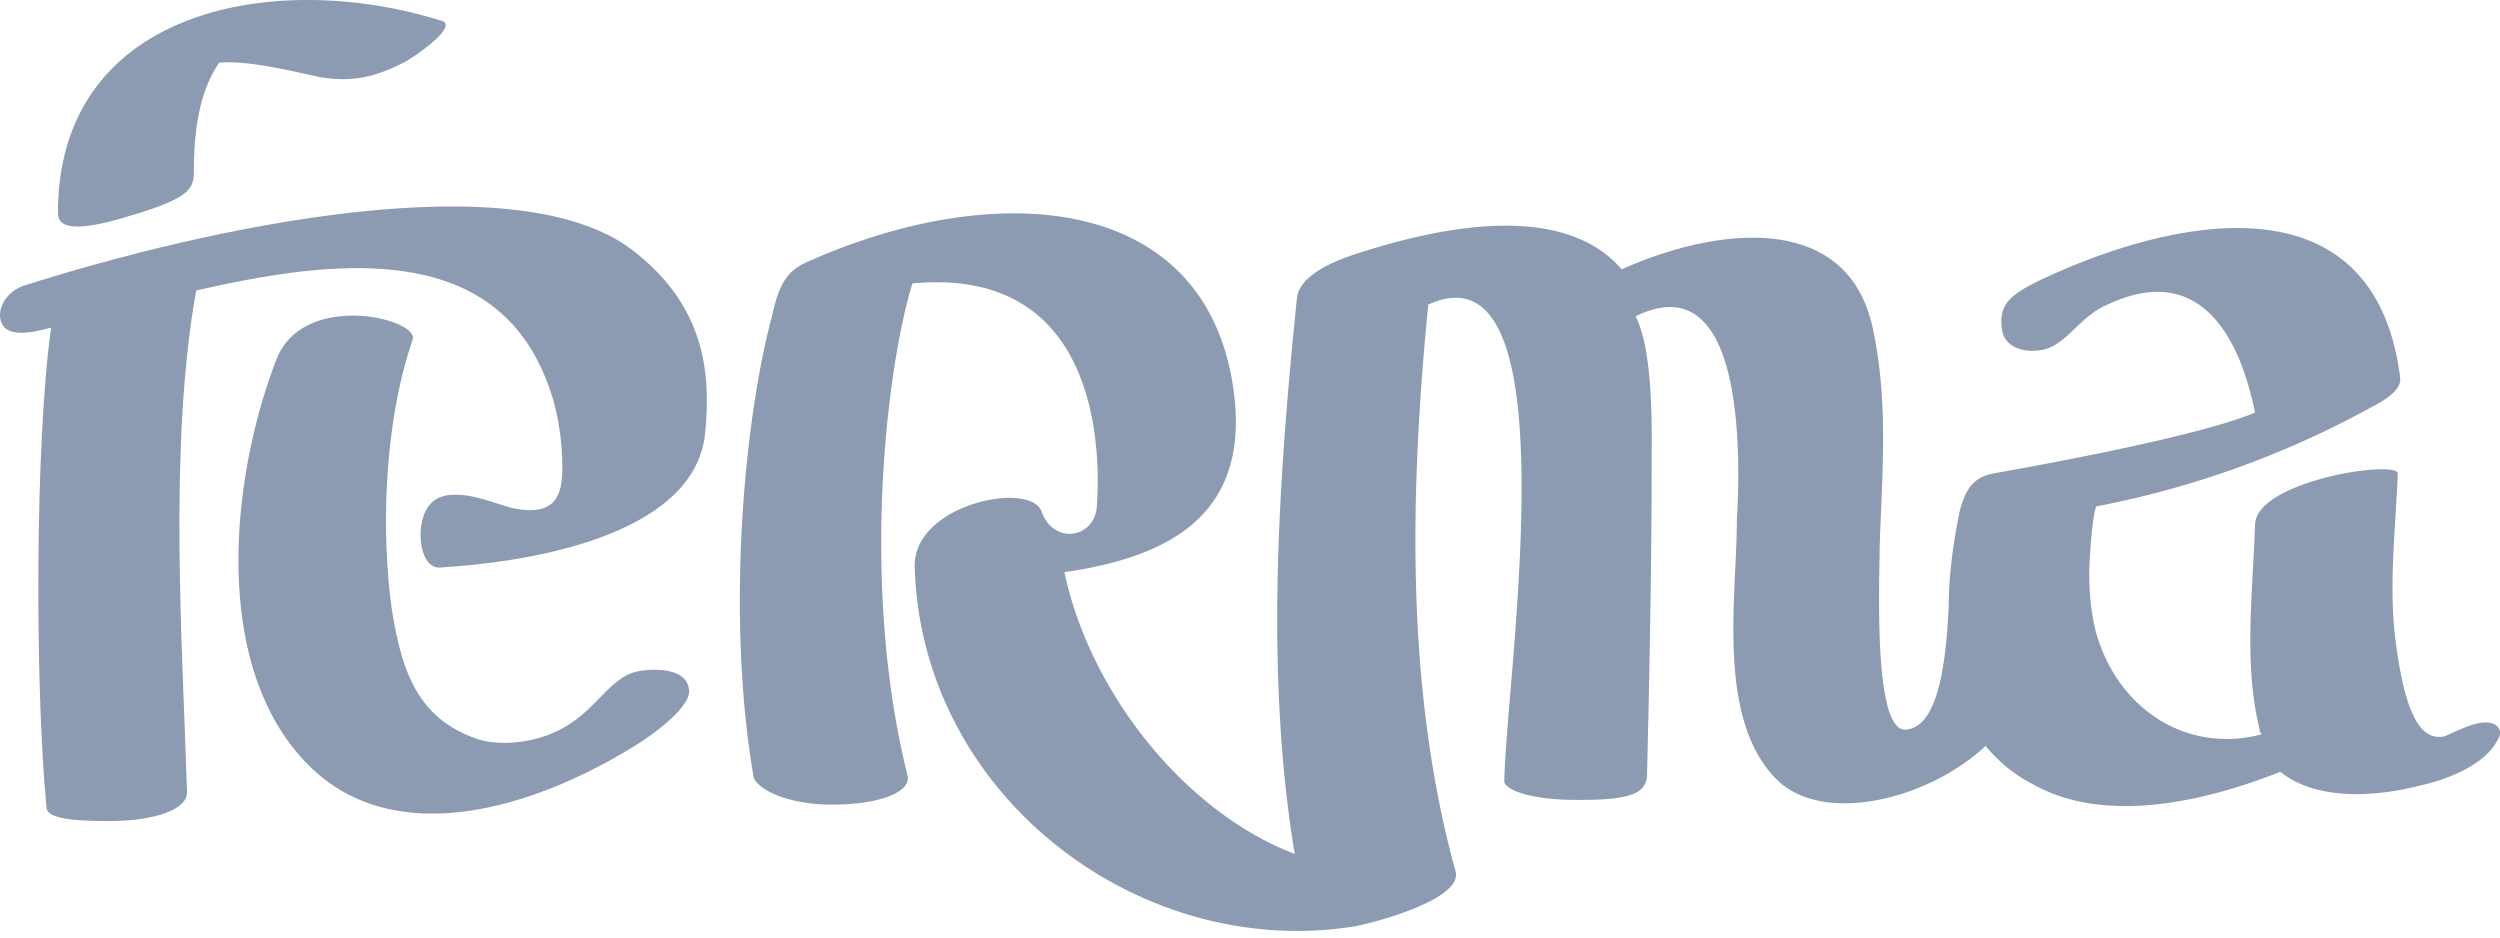 <svg width="88" height="33" viewBox="0 0 88 33" fill="none" xmlns="http://www.w3.org/2000/svg"><path d="M87.483 25.43c-.486 0-1.216.414-1.46.496-.567.083-1.296-.165-1.701-3.388-.244-1.9 0-3.884.08-5.868 0-.496-5.025.248-5.025 1.818-.081 2.397-.406 4.876.162 7.19 0 .083 0 .083.08.166-2.431.66-4.863-.662-5.755-3.306-.243-.744-.324-1.57-.324-2.397 0-.248.081-1.818.243-2.314a32.93 32.93 0 009.647-3.47c.324-.166 1.135-.58 1.054-1.075-.892-7.025-7.782-5.703-12.565-3.471-1.216.578-1.54.909-1.46 1.735.082.744.892.91 1.54.744.812-.248 1.217-1.157 2.19-1.57 3.161-1.488 4.62.992 5.188 3.801-1.946.827-7.377 1.819-9.242 2.15-.81.165-.972.743-1.135 1.239-.243 1.157-.405 2.314-.405 3.47-.08 1.406-.243 4.133-1.459 4.298-1.216.248-.973-5.206-.973-6.363.081-2.645.325-5.124-.243-7.769-.892-4.132-5.512-3.553-8.836-2.066-1.783-2.066-5.269-1.735-8.43-.826-.811.248-2.838.744-3 1.818-.648 6.364-1.135 13.223-.08 19.587-3.892-1.488-7.215-5.703-8.107-9.918 3.404-.496 6.404-1.818 5.998-6.033-.73-7.272-8.268-7.934-15.077-4.876-.73.33-.973.827-1.216 1.901-.973 3.636-1.622 10.496-.649 16.198.081.413 1.135.992 2.756.992 1.622 0 2.756-.413 2.675-.992-1.702-6.776-.73-14.462.163-17.355 7.052-.661 6.566 6.86 6.485 7.934-.162 1.074-1.54 1.24-1.946.082-.405-1.074-4.54-.247-4.458 1.984.243 8.016 7.863 13.802 15.402 12.645.567-.083 3.81-.91 3.648-1.901-1.784-6.447-1.622-13.389-.973-20 5.107-2.314 2.756 12.892 2.675 16.777 0 .247.73.66 2.594.66 1.702 0 2.432-.165 2.432-.908.08-3.306.162-7.273.162-10.91 0-1.074.081-3.966-.567-5.206 4.053-1.983 3.647 5.703 3.566 7.19 0 2.645-.73 6.942 1.378 9.09 1.622 1.654 5.35.745 7.377-1.156.406.496.973.992 1.621 1.322 2.432 1.405 5.837.744 8.755-.413 1.216.992 3.243.91 4.864.496.81-.165 2.27-.661 2.756-1.57.243-.331.081-.662-.405-.662zm-63.23-1.156c-.081-.744-1.135-.744-1.703-.661-1.134.165-1.54 1.488-2.999 2.149-.892.413-2.026.495-2.756.248-2.189-.744-2.675-2.562-3-4.546-.405-2.892-.243-6.694.73-9.504.243-.744-3.81-1.735-4.783.661-1.702 4.38-2.35 11.322 1.46 14.628 3.08 2.645 7.863 1.075 11.267-1.074.649-.413 1.865-1.322 1.784-1.9zM4.634 7.58C6.58 7 6.823 6.67 6.823 6.091c0-1.405.162-2.81.891-3.885.973-.082 2.351.248 3.486.496 1.297.248 2.189-.083 3-.496.08 0 2.107-1.322 1.297-1.487C9.66-1.098 2.04.306 2.04 7.496c0 .579.73.662 2.594.083z" fill="#8D9BB2"/><path d="M6.905 10.225c4.702-1.074 10.376-1.818 12.322 3.14.405.992.567 2.067.567 3.14 0 .91-.243 1.654-1.621 1.406-.568-.083-2.027-.827-2.838-.33-.81.495-.648 2.479.163 2.396 2.756-.165 8.917-.992 9.322-4.71.243-2.397-.162-4.546-2.432-6.364C18.335 5.597 7.31 7.993.825 10.06c-.73.248-1.054 1.074-.648 1.487.486.413 1.702-.082 1.62 0-.567 4.05-.567 12.645-.161 16.86 0 .33.567.495 2.188.495 1.622 0 2.838-.413 2.757-1.074-.163-5.29-.649-12.148.324-17.603z" fill="#8D9BB2"/></svg>